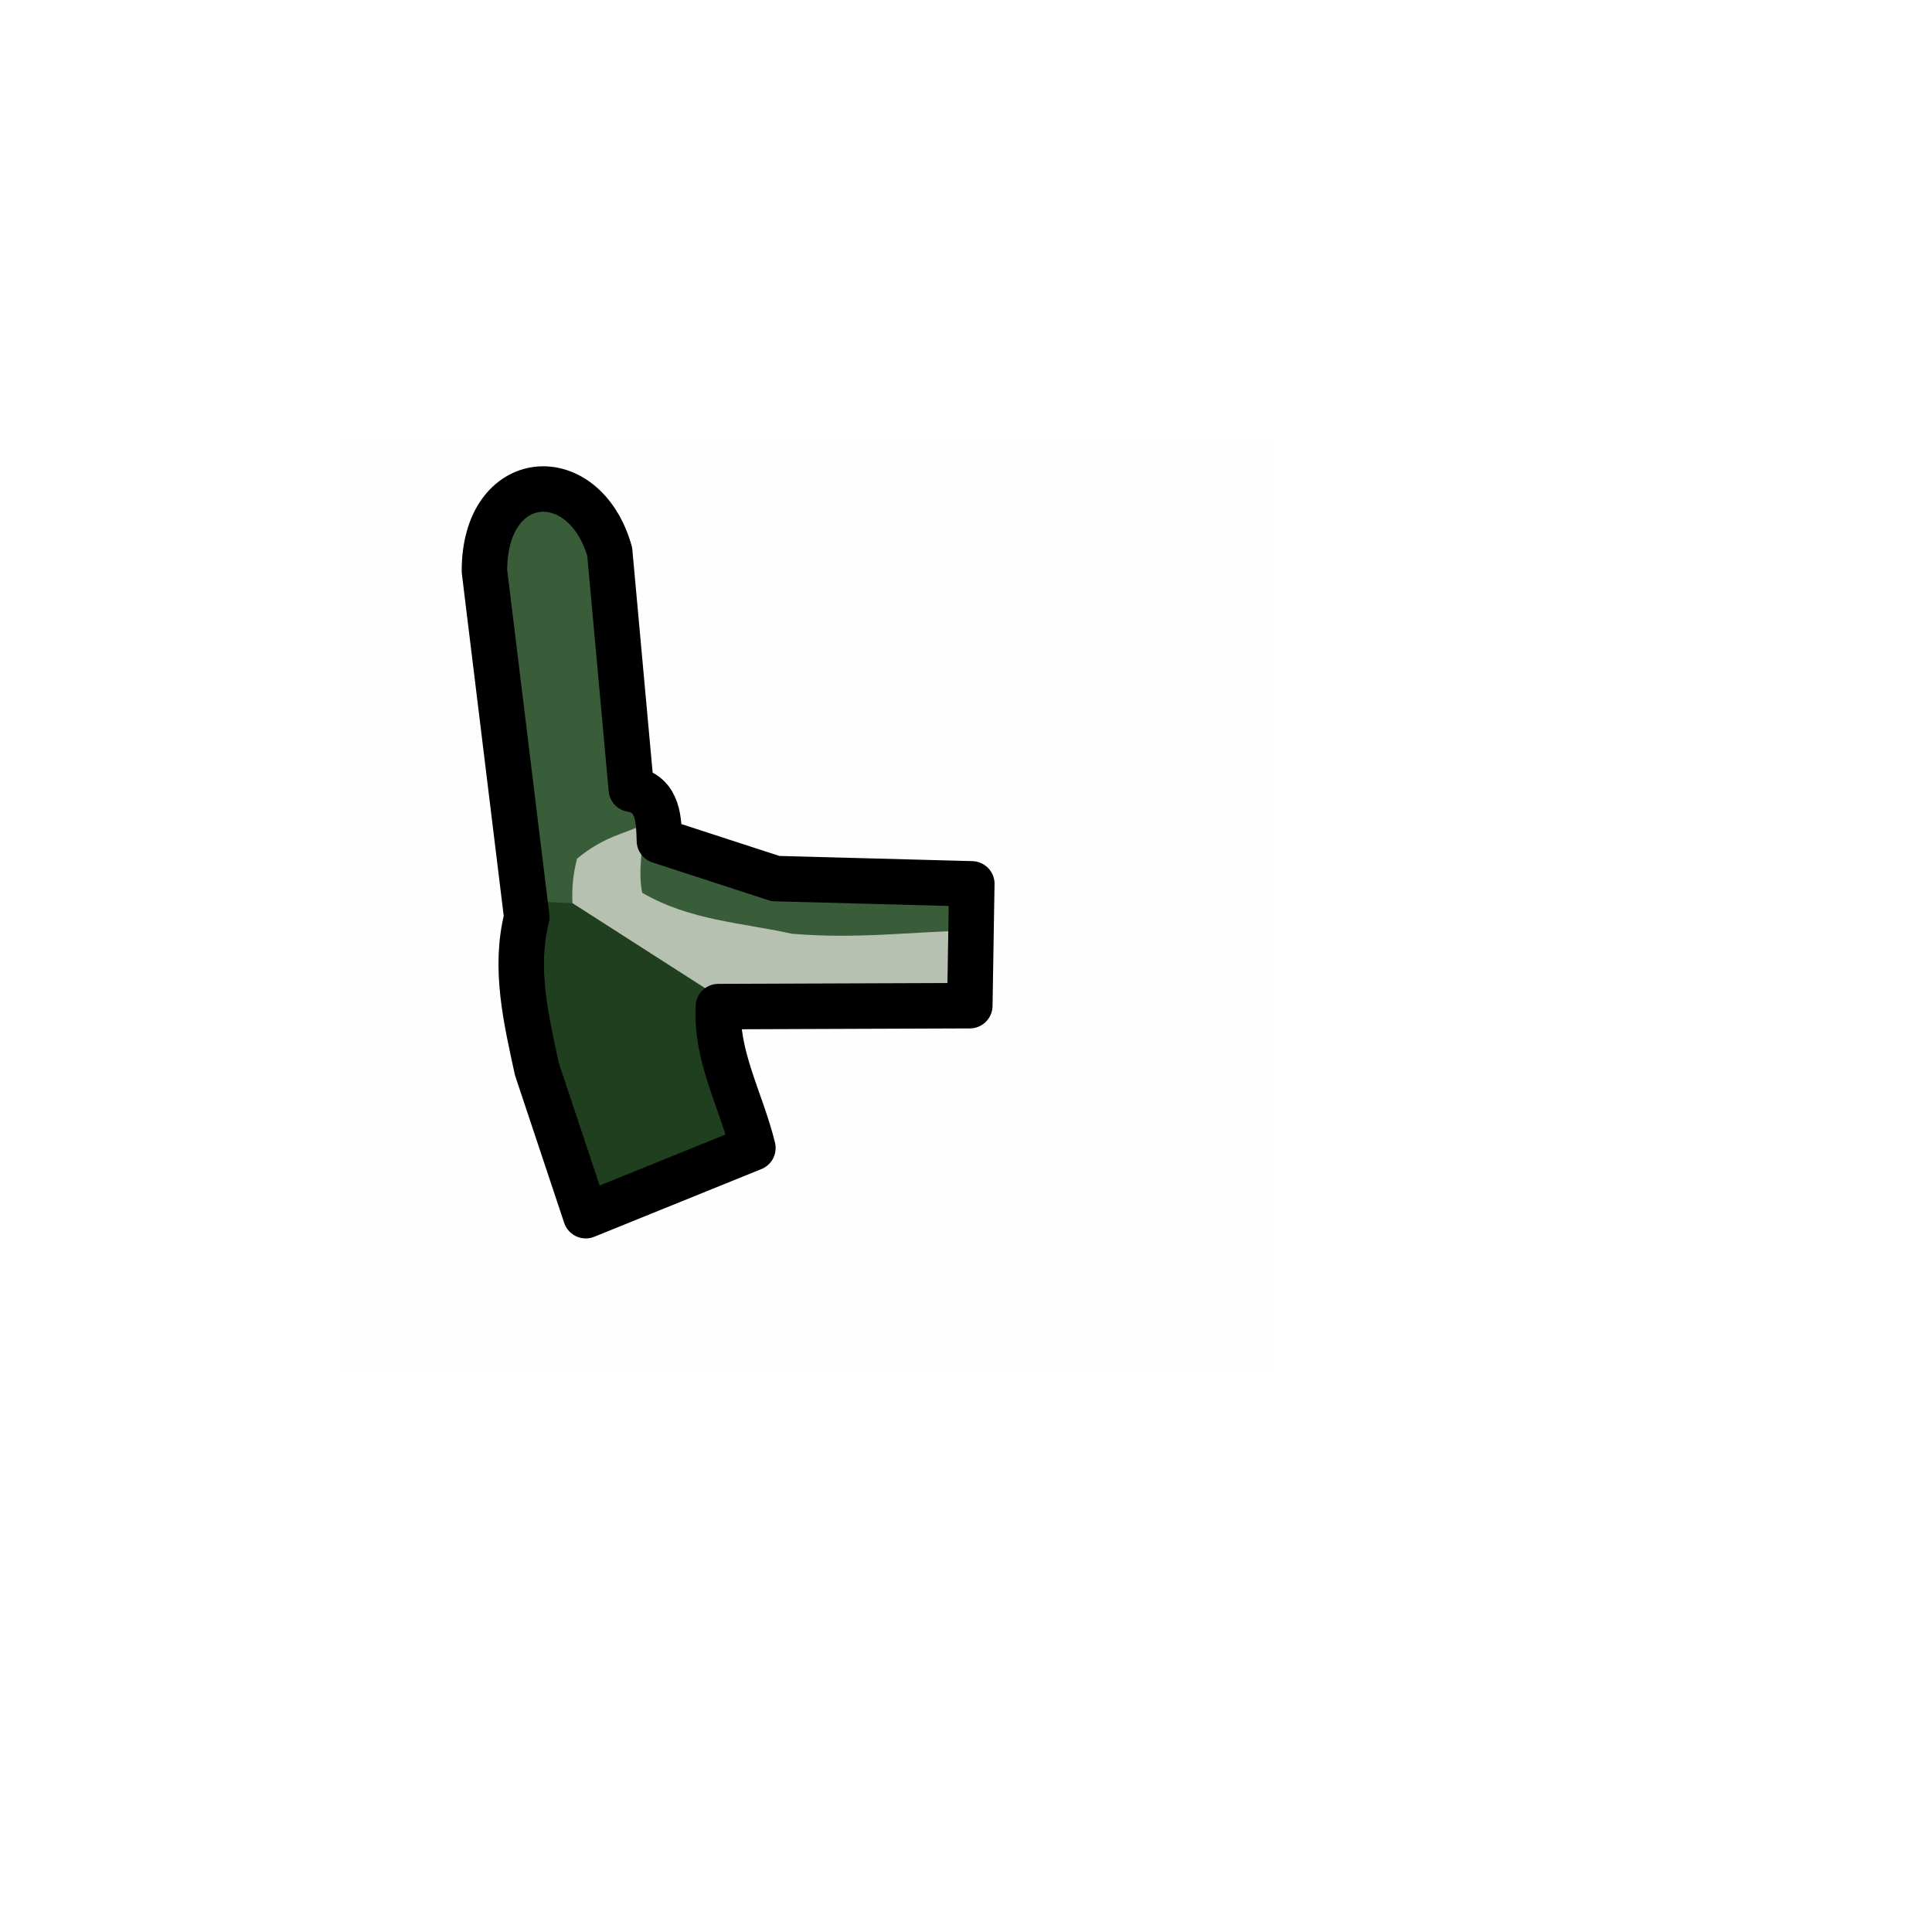 <?xml version="1.0" encoding="UTF-8" standalone="no"?>
<!-- Created with Inkscape (http://www.inkscape.org/) -->

<svg
   width="1024mm"
   height="1024mm"
   viewBox="0 0 1024 1024"
   version="1.1"
   id="svg1"
   xml:space="preserve"
   inkscape:version="1.3.2 (091e20e, 2023-11-25, custom)"
   sodipodi:docname="RATS_RatsLink_south.svg"
   inkscape:export-filename="RATS_RatsLink_south.png"
   inkscape:export-xdpi="6.3499999"
   inkscape:export-ydpi="6.3499999"
   xmlns:inkscape="http://www.inkscape.org/namespaces/inkscape"
   xmlns:sodipodi="http://sodipodi.sourceforge.net/DTD/sodipodi-0.dtd"
   xmlns="http://www.w3.org/2000/svg"
   xmlns:svg="http://www.w3.org/2000/svg"><sodipodi:namedview
     id="namedview1"
     pagecolor="#ffffff"
     bordercolor="#000000"
     borderopacity="0.25"
     inkscape:showpageshadow="2"
     inkscape:pageopacity="0.0"
     inkscape:pagecheckerboard="0"
     inkscape:deskcolor="#d1d1d1"
     inkscape:document-units="mm"
     inkscape:zoom="0.15154114"
     inkscape:cx="2830.9144"
     inkscape:cy="1791.5927"
     inkscape:window-width="2560"
     inkscape:window-height="1369"
     inkscape:window-x="2552"
     inkscape:window-y="-8"
     inkscape:window-maximized="1"
     inkscape:current-layer="layer1" /><defs
     id="defs1" /><g
     inkscape:label="Layer 1"
     inkscape:groupmode="layer"
     id="layer1"><g
       id="g1"
       transform="matrix(0.482,0,0,0.482,181.579,233.957)"><rect
         style="fill:#000000;fill-opacity:0.004;stroke-width:50;stroke-linecap:round;stroke-linejoin:round"
         id="rect1"
         width="1024"
         height="1024"
         x="0"
         y="0" /><path
         style="fill:#395d39;fill-opacity:1;stroke:none;stroke-width:40;stroke-linecap:round;stroke-linejoin:round;stroke-dasharray:none"
         d="M 202.558,523.264 155.969,142.456 C 198.804,35.335 245.496,53.538 293.708,121.187 l 23.801,261.299 c 30.867,5.073 30.119,36.101 30.89,56.716 l 127.611,41.524 210.66,4.051 3.038,135.714 -276.491,1.013 c -3.043,54.676 25.319,103.642 37.98,155.463 L 267.376,851.407 213.698,690.374 C 201.649,634.67 188.371,578.967 202.558,523.264 Z"
         id="path1"
         sodipodi:nodetypes="ccccccccccccc" /><path
         style="fill:#b7c1b1;fill-opacity:1;stroke:none;stroke-width:40;stroke-linecap:round;stroke-linejoin:round;stroke-dasharray:none"
         d="m 330.959,421.096 c -20.89,10.736 -42.592,12.516 -73.145,37.746 -4.618,17.776 -5.786,33.827 -5.013,48.908 11.397,27.302 43.035,39.883 68.034,57.292 l 73.047,36.524 295.512,4.891 -1.205,-53.821 -0.329,-14.686 c -64.367,1.33 -120.829,9.435 -193.718,3.46 -55.271,-12.291 -111.894,-14.443 -164.714,-45.117 -4.774,-24.11 0.907,-49.736 1.53,-75.196 z"
         id="path2"
         sodipodi:nodetypes="ccccccccccc" /><path
         style="fill:#1f3f1f;fill-opacity:1;stroke:none;stroke-width:40;stroke-linecap:round;stroke-linejoin:round;stroke-dasharray:none"
         d="m 399.174,601.565 -146.373,-93.816 -47.114,-2.166 -0.257,115.609 52.443,215.37 14.796,14.844 183.821,-74.44 z"
         id="path3"
         sodipodi:nodetypes="cccccccc" /><path
         style="fill:none;fill-opacity:1;stroke:#000000;stroke-width:50;stroke-linecap:round;stroke-linejoin:round;stroke-dasharray:none;paint-order:markers fill stroke"
         d="M 202.558,523.264 155.969,142.456 c 0,-112.359 109.605,-119.827 137.739,-21.269 l 23.801,261.299 c 30.867,5.073 30.119,36.101 30.89,56.716 l 127.611,41.524 215.898,5.797 -2.199,133.968 -276.491,1.013 c -3.043,54.676 25.319,103.642 37.98,155.463 L 267.376,851.407 213.698,690.374 C 201.649,634.67 188.371,578.967 202.558,523.264 Z"
         id="path1-1"
         sodipodi:nodetypes="ccccccccccccc" /></g></g></svg>
